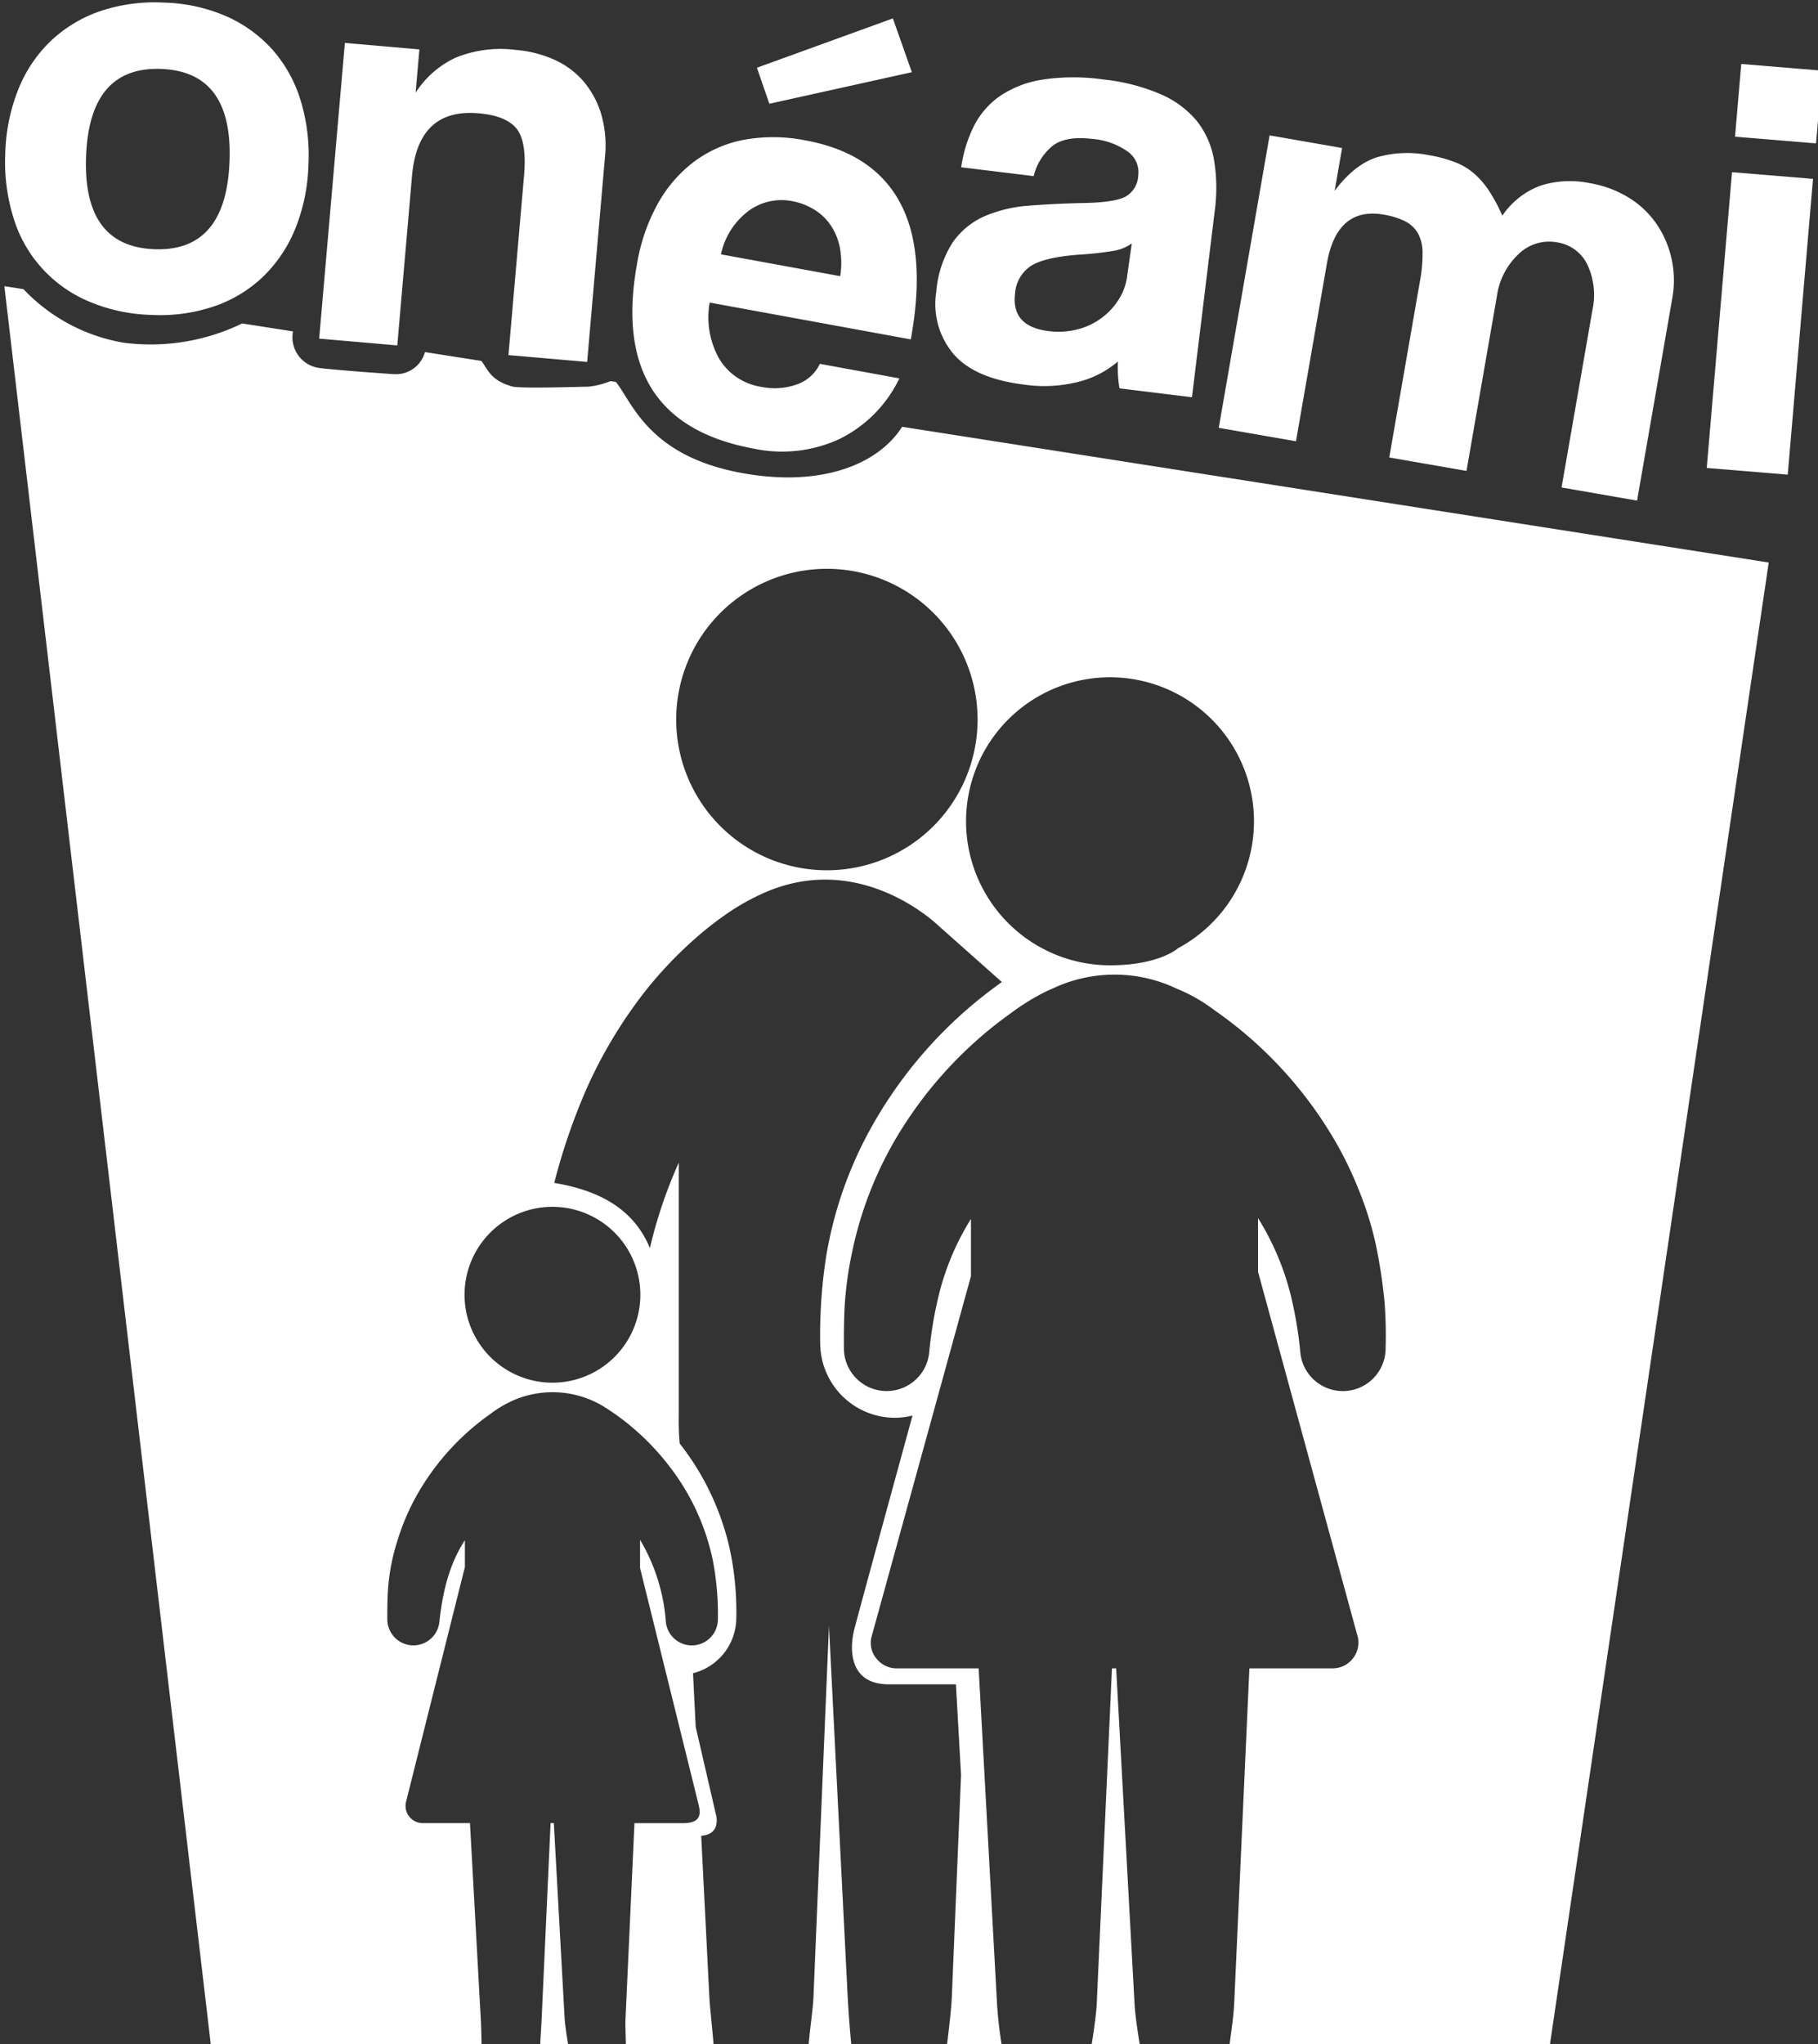 <?xml version="1.0" encoding="UTF-8" standalone="no"?>
<!-- Created with Inkscape (http://www.inkscape.org/) -->

<svg
   xmlns:dc="http://purl.org/dc/elements/1.1/"
   xmlns:cc="http://creativecommons.org/ns#"
   xmlns:rdf="http://www.w3.org/1999/02/22-rdf-syntax-ns#"
   xmlns:svg="http://www.w3.org/2000/svg"
   xmlns="http://www.w3.org/2000/svg"
   xmlns:sodipodi="http://sodipodi.sourceforge.net/DTD/sodipodi-0.dtd"
   xmlns:inkscape="http://www.inkscape.org/namespaces/inkscape"
   width="290"
   height="326"
   viewBox="0 0 76.729 86.254"
   version="1.1"
   id="svg8"
   inkscape:version="0.92.2pre0 (973e216, 2017-07-25)"
   sodipodi:docname="oneami-white.svg">
  <rect x="0" y="0" width="76.729" height="86.254" fill="#333333" stroke="none"/>
  <defs
     id="defs2">
    <style
       id="style12">
      .cls-1 {
        fill: #353895;
      }

      .cls-1, .cls-2 {
        fill-rule: evenodd;
      }

      .cls-2 {
        fill: #9b1a39;
      }
    </style>
  </defs>
  <sodipodi:namedview
     id="base"
     pagecolor="#ffffff"
     bordercolor="#666666"
     borderopacity="1.0"
     inkscape:pageopacity="0.0"
     inkscape:pageshadow="2"
     inkscape:zoom="1.979899"
     inkscape:cx="273.79492"
     inkscape:cy="196.34508"
     inkscape:document-units="mm"
     inkscape:current-layer="layer1"
     showgrid="false"
     units="px"
     inkscape:window-width="1600"
     inkscape:window-height="836"
     inkscape:window-x="0"
     inkscape:window-y="0"
     inkscape:window-maximized="1" />
  <g
     inkscape:label="Layer 1"
     inkscape:groupmode="layer"
     id="layer1"
     transform="translate(0,-210.746)">
    <g
       id="g35"
       transform="matrix(0.265,0,0,0.265,-4.851,209.836)"
       style="fill:#ffffff">
      <path
         d="M 52,330 H 265 L 300,93 161.984,71.389 c -3.9,6.09 -12.71,9.3 -23.984,7.611 -16.16,-2.374 -18.853,-11.261 -21.592,-14.748 l -0.872,-0.136 A 12.931,12.931 0 0 1 112,65 c -2.024,0.025 -10.034,0.308 -12,0 -3.585,-0.967 -3.934,-2.687 -5.034,-4.1 L 85.984,59.494 A 4.782,4.782 0 0 1 81,63 C 79.2,62.895 70.73,62.271 69,62 A 4.931,4.931 0 0 1 64.97,56.2 L 56.879,54.933 A 33.393,33.393 0 0 1 38,58 28.511,28.511 0 0 1 22.049,49.477 L 19,49 Z m 66.034,-128.036 a 14,14 0 1 1 -11.045,-6.361 14.016,14.016 0 0 1 11.045,6.361 z m 0,0 77.042,-44.835 a 22.929,22.929 0 1 1 10.856,-2.724 c 0,0 -2.949,2.724 -10.856,2.724 z M 88.279,261.7 a 4.155,4.155 0 0 1 -8.286,-0.411 c -0.011,-1.238 0.007,-2.464 0.05,-3.7 a 32.811,32.811 0 0 1 1.5,-8.659 37.043,37.043 0 0 1 2.849,-6.89 39.693,39.693 0 0 1 12.045,-13.5 18.1,18.1 0 0 1 3.733,-2.188 15.714,15.714 0 0 1 14.991,1.484 36.588,36.588 0 0 1 3.242,2.365 39.776,39.776 0 0 1 6.5,6.682 36.7,36.7 0 0 1 6.883,14.75 45.371,45.371 0 0 1 0.855,9.659 4.155,4.155 0 0 1 -8.286,0.411 29.788,29.788 0 0 0 -4.113,-13.1 v 4.491 l 9.245,37.35 c 0.416,1.612 0.69,3.277 -2.452,3.277 h -7.681 l -1.429,31.179 c -0.055,1.14 0.075,3.5 0.075,5.1 h -9 a 46.608,46.608 0 0 1 -0.761,-5.054 l -1.728,-31.233 h -0.517 l -1.425,31.187 c -0.043,1.3 -0.246,3.509 -0.246,5.072 C 103.085,330 100.8,330 100,330 h -5 c 0,-1.951 -0.058,-3.94 -0.12,-5.054 l -1.725,-31.233 h -7.516 a 2.747,2.747 0 0 1 -2.693,-3.284 l 9.4,-37.492 v -4.26 c -2.549,3.858 -3.586,8.492 -4.063,13.019 v 0 z m 0,0 m 44.021,30.523 -3.19,-13.811 -0.432,-8.567 a 9.115,9.115 0 0 0 6.894,-8.775 47.847,47.847 0 0 0 -1.124,-11.384 42.615,42.615 0 0 0 -4.109,-10.708 41.174,41.174 0 0 0 -3.787,-5.708 42.757,42.757 0 0 1 -0.142,-4.709 v -40.013 a 74.569,74.569 0 0 0 -4.6,13.612 c -2.493,-6.079 -7.84,-9.158 -15.233,-10.379 a 98.042,98.042 0 0 1 5.2,-15.122 74.326,74.326 0 0 1 9.739,-15.976 65.406,65.406 0 0 1 8.6,-8.757 53.859,53.859 0 0 1 4.776,-3.565 36.816,36.816 0 0 1 4.4,-2.445 c 15.723,-7.472 28.205,4.666 28.515,4.94 q 5.032,4.47 10.064,8.94 a 70.247,70.247 0 0 0 -21.3,24.056 63.442,63.442 0 0 0 -6.689,19.645 81.385,81.385 0 0 0 -0.945,13.992 11.92,11.92 0 0 0 11.882,11.686 11.687,11.687 0 0 0 2.821,-0.363 c 0,0 -8.82,32.178 -9.321,34.233 -0.675,2.781 -0.907,8.567 5.536,8.567 h 10.693 l 0.818,14.446 -1.466,35.271 c -0.093,2.049 -0.491,5.5 -0.9,8.671 h -7 c -2.674,0 -6.471,0 -8,0 -0.324,-2.769 -0.6,-6.913 -0.687,-8.6 l -2.984,-59.092 -2.464,59.018 c -0.1,2.246 -0.532,4.665 -0.865,8.674 h -7 c -2.285,0 -6.482,0 -8,0 0,-1.408 -0.614,-6.524 -0.719,-8.6 l -1.3,-25.669 c 3.381,-0.265 2.315,-3.508 2.315,-3.508 v 0 z m 0,0 28.822,-23.148 a 4.111,4.111 0 0 1 -3.178,-1.5 3.9,3.9 0 0 1 -0.86,-3.426 l 15.863,-57.53 v -9.108 a 41.428,41.428 0 0 0 -5.016,11.7 62.467,62.467 0 0 0 -1.642,9.631 6.809,6.809 0 0 1 -13.578,-0.676 c -0.016,-2.185 0,-4.356 0.106,-6.542 a 58.218,58.218 0 0 1 1.224,-8.941 59.569,59.569 0 0 1 6.659,-17.483 65.337,65.337 0 0 1 18.566,-20.426 36.318,36.318 0 0 1 5.938,-3.624 c 0.186,-0.085 0.375,-0.161 0.569,-0.234 a 23.017,23.017 0 0 1 19.868,-0.1 27.054,27.054 0 0 1 6.159,3.515 65.37,65.37 0 0 1 18.715,20.055 58.359,58.359 0 0 1 4.177,8.461 52.988,52.988 0 0 1 2.761,8.879 84.8,84.8 0 0 1 1.366,9.07 70.676,70.676 0 0 1 0.166,7.278 c 0,0.03 0,0.064 0,0.1 a 6.809,6.809 0 0 1 -13.578,0.673 62.248,62.248 0 0 0 -1.642,-9.628 42.63,42.63 0 0 0 -5.1,-11.837 v 8.546 l 15.911,58.234 a 4.119,4.119 0 0 1 -4.043,4.912 h -13.244 l -2.419,53.343 c -0.1,2.066 -0.44,4.216 -0.87,7.582 -1.436,0 -4.943,0 -7.052,0.007 -2.514,0.007 -5.476,-0.007 -6.948,-0.007 -0.532,-3.167 -0.914,-5.851 -1,-7.507 l -2.929,-53.418 H 195.4 l -2.419,53.345 c -0.1,2.011 -0.581,5.137 -0.983,7.58 -1.446,0 -4.778,0 -6.94,0.007 -2.241,0.006 -5.595,-0.007 -7.06,-0.007 a 69.356,69.356 0 0 1 -0.9,-7.507 l -2.927,-53.418 h -13.049 z m 0,0 M 150,94 a 24,24 0 1 1 -24,24 24,24 0 0 1 24,-24 z"
         class="cls-1"
         data-name="Shape 1 copy 2"
         id="Shape_1_copy_2"
         inkscape:connector-curvature="0"
         style="fill:#ffffff;fill-rule:evenodd" />
      <path
         d="M 32.015,28.268 Q 32.574,13.966 44,14.412 55.426,14.858 54.86,29.161 54.3,43.559 42.875,43.112 31.45,42.665 32.015,28.268 Z M 52.47,52.187 a 21.154,21.154 0 0 0 7.78,-4.743 22.364,22.364 0 0 0 5.1,-7.635 29.442,29.442 0 0 0 2.079,-10.157 29.86,29.86 0 0 0 -1.278,-10.336 21.823,21.823 0 0 0 -4.489,-8.016 21.6,21.6 0 0 0 -7.34,-5.286 26.6,26.6 0 0 0 -9.913,-2.166 27.24,27.24 0 0 0 -10.2,1.38 21.665,21.665 0 0 0 -7.828,4.741 21.917,21.917 0 0 0 -5.155,7.682 29.528,29.528 0 0 0 -2.077,10.109 29.993,29.993 0 0 0 1.238,10.142 21.069,21.069 0 0 0 11.88,13.448 27.259,27.259 0 0 0 10.2,2.225 26.693,26.693 0 0 0 10.003,-1.388 z"
         class="cls-2"
         id="o"
         inkscape:connector-curvature="0"
         style="fill:#ffffff;fill-rule:evenodd" />
      <path
         d="m 111.819,61.064 2.837,-32.633 a 17.761,17.761 0 0 0 -0.61,-6.851 14.513,14.513 0 0 0 -2.825,-5.211 13.239,13.239 0 0 0 -4.666,-3.443 18.782,18.782 0 0 0 -6.134,-1.546 18.985,18.985 0 0 0 -9.557,1.242 15.173,15.173 0 0 0 -6.364,5.57 l 0.6,-6.89 -11.869,-1.032 -4.093,47.084 12.441,1.081 2.346,-26.987 q 0.94,-10.813 10.606,-9.974 4.4,0.383 6.054,2.455 1.654,2.072 1.178,7.527 l -2.48,28.518 z"
         class="cls-1"
         id="n"
         inkscape:connector-curvature="0"
         style="fill:#ffffff;fill-rule:evenodd" />
      <path
         d="m 133.125,43.931 a 11.68,11.68 0 0 1 4.446,-6.95 8.862,8.862 0 0 1 6.871,-1.526 10.4,10.4 0 0 1 3.384,1.254 8.616,8.616 0 0 1 2.678,2.443 9.579,9.579 0 0 1 1.538,3.6 13.165,13.165 0 0 1 0.076,4.653 z m 30.237,13.541 q 2.542,-13.89 -1.724,-21.8 -4.266,-7.91 -15.038,-9.881 a 26.122,26.122 0 0 0 -9.846,-0.093 19.3,19.3 0 0 0 -7.913,3.484 21.337,21.337 0 0 0 -5.76,6.661 29.966,29.966 0 0 0 -3.293,9.456 q -4.632,25.324 18.612,29.577 a 21.772,21.772 0 0 0 13.56,-1.523 20.73,20.73 0 0 0 9.582,-9.672 L 148.88,61.364 a 6.3,6.3 0 0 1 -3.676,3.282 10.455,10.455 0 0 1 -5.59,0.393 9.505,9.505 0 0 1 -6.752,-4.458 13.482,13.482 0 0 1 -1.532,-8.972 z m 0.169,-42.547 -3.023,-8.561 -21.652,7.854 1.978,5.733 z"
         class="cls-2"
         id="é"
         inkscape:connector-curvature="0"
         style="fill:#ffffff;fill-rule:evenodd" />
      <path
         d="m 197.831,47.329 a 8.975,8.975 0 0 1 -1.389,3.846 10.888,10.888 0 0 1 -6.576,4.712 12.038,12.038 0 0 1 -4.533,0.269 q -6.007,-0.734 -5.366,-5.978 a 5.707,5.707 0 0 1 2.573,-4.427 q 2.2,-1.376 7.669,-1.773 a 50.843,50.843 0 0 0 5.4,-0.6 6.757,6.757 0 0 0 2.952,-1.188 z m 10.312,19.357 3.624,-29.654 a 27.451,27.451 0 0 0 -0.087,-7.995 13.75,13.75 0 0 0 -2.674,-6.23 15.248,15.248 0 0 0 -5.761,-4.333 31.261,31.261 0 0 0 -9.24,-2.387 33.3,33.3 0 0 0 -9.681,0.027 16.637,16.637 0 0 0 -6.755,2.61 12.893,12.893 0 0 0 -4.169,4.813 21.417,21.417 0 0 0 -2.007,6.529 l 11.537,1.41 a 9,9 0 0 1 2.954,-4.768 q 2.093,-1.679 6.383,-1.155 a 11.251,11.251 0 0 1 5.612,1.992 4.015,4.015 0 0 1 1.708,3.838 4.031,4.031 0 0 1 -2.058,3.378 q -1.756,0.9 -6.509,0.995 -4.753,0.095 -8.81,0.423 a 21.752,21.752 0 0 0 -7.126,1.694 12.172,12.172 0 0 0 -5.058,4.172 17.129,17.129 0 0 0 -2.606,7.855 12.328,12.328 0 0 0 2.63,9.757 q 3.328,4.036 11.434,5.026 a 22.277,22.277 0 0 0 8.572,-0.452 15.446,15.446 0 0 0 6.3,-3.246 19.1,19.1 0 0 0 0.25,4.289 z"
         class="cls-1"
         id="a"
         inkscape:connector-curvature="0"
         style="fill:#ffffff;fill-rule:evenodd" />
      <path
         d="m 279.032,83.142 5.617,-32.271 a 15.926,15.926 0 0 0 -2.53,-11.8 14.736,14.736 0 0 0 -4.439,-4.185 17.327,17.327 0 0 0 -6.229,-2.3 15.5,15.5 0 0 0 -7.876,0.433 12.635,12.635 0 0 0 -6,4.758 27.269,27.269 0 0 0 -2.057,-3.868 13.71,13.71 0 0 0 -2.388,-2.8 10.4,10.4 0 0 0 -3.09,-1.854 21.472,21.472 0 0 0 -4.145,-1.111 17.45,17.45 0 0 0 -8.246,0.32 q -3.61,1.127 -6.782,5.352 l 1.186,-6.814 -11.546,-2.009 -8.1,46.562 12.3,2.141 4.925,-28.3 q 1.581,-9.085 9.057,-7.784 a 12.134,12.134 0 0 1 3.333,1.019 4.9,4.9 0 0 1 2.064,1.87 6.354,6.354 0 0 1 0.783,3.061 23.64,23.64 0 0 1 -0.428,4.7 l -4.876,28.013 12.3,2.141 4.842,-27.823 a 11.326,11.326 0 0 1 3.46,-6.711 6.964,6.964 0 0 1 6.125,-1.859 6.391,6.391 0 0 1 4.838,3.572 11.384,11.384 0 0 1 0.785,7.254 l -4.908,28.2 z"
         class="cls-2"
         id="m"
         inkscape:connector-curvature="0"
         style="fill:#ffffff;fill-rule:evenodd" />
      <path
         d="m 303.03,79.008 4.024,-47.093 -12.9,-1.066 -4.025,47.092 z m 4.507,-52.74 0.99,-11.582 -12.9,-1.066 -0.991,11.58 z"
         class="cls-1"
         id="i"
         inkscape:connector-curvature="0"
         style="fill:#ffffff;fill-rule:evenodd" />
    </g>
  </g>
</svg>
